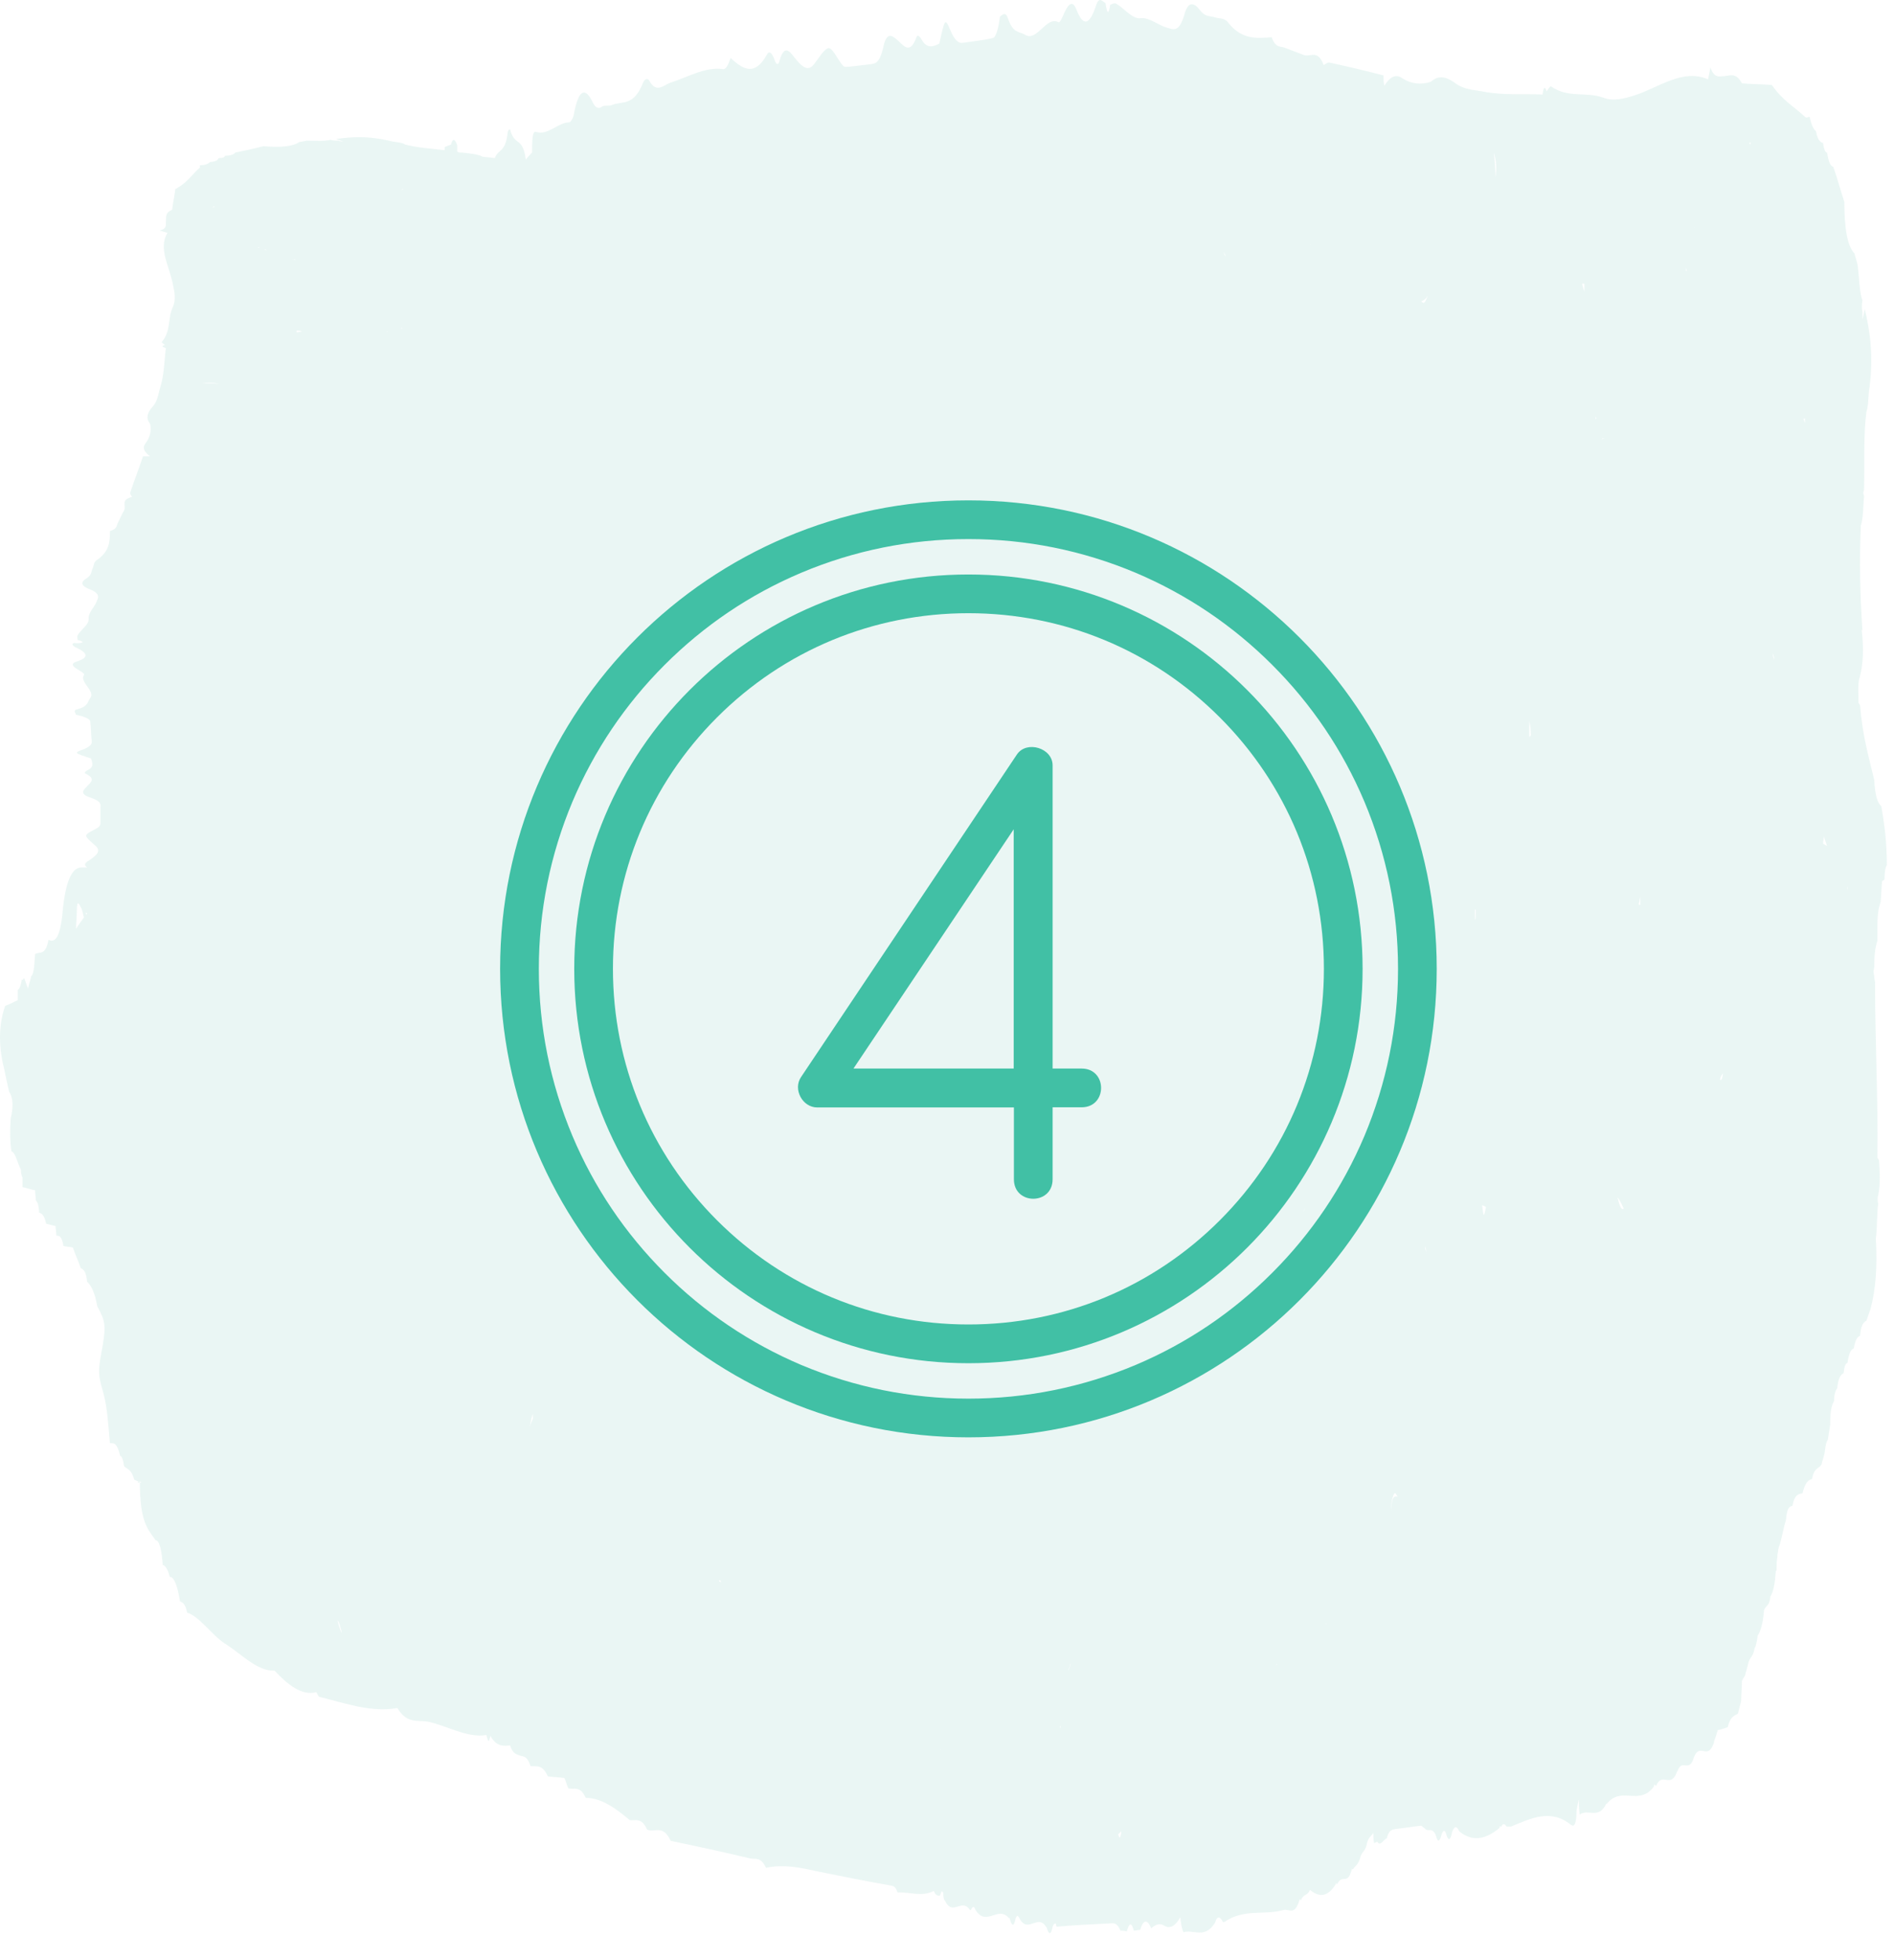 <svg width="58" height="60" viewBox="0 0 58 60" fill="none" xmlns="http://www.w3.org/2000/svg">
<g>
<path opacity="0.1" d="M57.612 24.679C57.492 24.581 57.419 24.338 57.395 23.875C57.227 23.169 57.033 22.512 56.961 21.587C56.937 21.563 56.937 21.538 56.913 21.514C56.913 21.246 56.889 20.979 56.937 20.76V20.784C57.058 20.346 57.082 19.859 57.009 19.275L57.033 19.299C56.961 18.228 56.937 17.181 56.985 16.086C57.058 15.867 57.058 15.477 57.082 15.185L57.058 15.088L57.082 14.991C57.106 14.187 57.058 13.36 57.154 12.605C57.227 12.435 57.202 12.094 57.251 11.851C57.371 10.926 57.275 10.171 57.106 9.465C57.082 9.587 57.058 9.684 57.033 9.782C57.033 9.709 57.033 9.636 57.033 9.563C57.009 9.441 57.009 9.319 57.033 9.197C56.937 8.93 56.937 8.516 56.889 8.126C56.865 8.005 56.816 7.883 56.792 7.761C56.575 7.542 56.479 7.007 56.479 6.179C56.358 5.814 56.262 5.449 56.141 5.108C56.045 5.084 55.996 4.938 55.948 4.67C55.9 4.67 55.852 4.573 55.828 4.378C55.755 4.353 55.659 4.305 55.61 4.013C55.538 3.964 55.466 3.818 55.417 3.575C55.369 3.575 55.321 3.623 55.273 3.575C54.935 3.258 54.597 3.088 54.26 2.601C53.946 2.577 53.657 2.577 53.343 2.552C53.15 2.187 52.957 2.333 52.764 2.333C52.644 2.333 52.499 2.406 52.378 2.065C52.354 2.187 52.33 2.309 52.306 2.43C51.534 2.09 50.81 2.674 50.063 2.917C49.749 3.015 49.411 3.112 49.098 2.99C48.567 2.796 48.037 3.015 47.506 2.65C47.458 2.625 47.41 2.747 47.361 2.796C47.313 2.625 47.265 2.674 47.241 2.869V2.942C47.241 2.942 47.241 2.942 47.241 2.966C47.241 2.942 47.241 2.917 47.241 2.893C46.662 2.869 46.083 2.917 45.504 2.82C45.191 2.747 44.853 2.771 44.539 2.528C44.298 2.357 44.057 2.284 43.816 2.504C43.526 2.601 43.213 2.577 42.923 2.382C42.73 2.26 42.561 2.357 42.393 2.625C42.368 2.528 42.368 2.43 42.368 2.309C41.814 2.163 41.283 2.041 40.728 1.919C40.656 1.895 40.584 1.968 40.535 1.992C40.342 1.481 40.125 1.773 39.908 1.676C39.715 1.603 39.522 1.53 39.329 1.457C39.209 1.408 39.064 1.481 38.943 1.14C38.509 1.165 38.051 1.238 37.617 0.702C37.496 0.532 37.351 0.581 37.207 0.532C37.062 0.483 36.917 0.532 36.748 0.313C36.58 0.094 36.387 -0.004 36.266 0.459C36.097 1.019 35.928 0.897 35.735 0.848C35.47 0.775 35.205 0.532 34.939 0.556C34.698 0.605 34.433 0.264 34.192 0.118C34.119 0.069 34.047 0.142 33.999 0.142C33.95 0.459 33.902 0.434 33.854 0.094C33.758 0.045 33.661 -0.125 33.565 0.167C33.372 0.751 33.179 0.848 32.962 0.288C32.865 0.045 32.769 0.094 32.672 0.24C32.576 0.386 32.479 0.727 32.407 0.678C32.045 0.483 31.756 1.286 31.394 1.067C31.201 0.946 31.032 1.043 30.863 0.556C30.791 0.337 30.694 0.459 30.622 0.508C30.574 0.873 30.501 1.14 30.405 1.165C30.091 1.238 29.802 1.262 29.488 1.311C29.343 1.335 29.223 1.213 29.102 0.921C28.933 0.532 28.933 0.581 28.765 1.335C28.572 1.432 28.379 1.506 28.21 1.189C28.162 1.116 28.089 1.043 28.065 1.14C27.848 1.725 27.655 1.359 27.438 1.189C27.317 1.092 27.149 0.97 27.052 1.432C26.931 1.968 26.787 1.944 26.642 1.968C26.425 1.992 26.232 2.017 26.015 2.041C25.943 2.041 25.87 2.065 25.822 2.017C25.653 1.846 25.484 1.408 25.34 1.481C25.195 1.554 25.05 1.822 24.905 1.992C24.737 2.187 24.568 2.041 24.399 1.846C24.23 1.652 24.037 1.262 23.868 1.871C23.844 1.992 23.772 1.992 23.724 1.846C23.651 1.627 23.555 1.53 23.482 1.676C23.12 2.333 22.759 2.138 22.373 1.773C22.3 1.992 22.228 2.138 22.132 2.114C21.601 2.041 21.07 2.357 20.54 2.528C20.323 2.601 20.105 2.869 19.888 2.479C19.84 2.382 19.744 2.406 19.695 2.528C19.406 3.258 19.068 3.088 18.755 3.209C18.658 3.258 18.538 3.209 18.441 3.258C18.345 3.331 18.248 3.331 18.152 3.136C17.935 2.674 17.718 2.698 17.573 3.502C17.549 3.623 17.476 3.745 17.428 3.745C17.09 3.745 16.777 4.159 16.415 4.037C16.294 3.988 16.294 4.353 16.294 4.67C16.222 4.743 16.15 4.816 16.102 4.889C16.005 4.159 15.764 4.5 15.619 3.964C15.619 3.94 15.547 3.988 15.547 4.061C15.474 4.67 15.281 4.548 15.161 4.816V4.84C15.016 4.816 14.896 4.816 14.751 4.792H14.775C14.63 4.719 14.365 4.694 14.148 4.67H14.075L14.003 4.646C14.003 4.573 14.003 4.524 14.003 4.451C13.931 4.232 13.858 4.232 13.81 4.426C13.738 4.451 13.69 4.475 13.617 4.5C13.617 4.524 13.617 4.573 13.617 4.597C13.207 4.548 12.797 4.524 12.411 4.426C12.315 4.353 12.073 4.353 11.905 4.305C11.277 4.159 10.771 4.183 10.289 4.256C10.361 4.28 10.433 4.305 10.506 4.329C10.457 4.329 10.409 4.329 10.361 4.305C10.289 4.305 10.192 4.305 10.12 4.28C9.927 4.329 9.661 4.305 9.396 4.305C9.324 4.329 9.227 4.329 9.155 4.353C8.986 4.475 8.624 4.524 8.069 4.475C7.684 4.573 7.442 4.621 7.201 4.67C7.177 4.719 7.081 4.767 6.888 4.767C6.888 4.816 6.815 4.84 6.695 4.84C6.671 4.889 6.646 4.938 6.429 4.962C6.381 5.011 6.285 5.059 6.116 5.059C6.116 5.084 6.14 5.132 6.092 5.157C5.85 5.376 5.73 5.595 5.368 5.79C5.344 6.009 5.296 6.203 5.272 6.422C5.03 6.52 5.103 6.666 5.079 6.812C5.079 6.909 5.103 7.007 4.886 7.055C4.958 7.08 5.054 7.104 5.127 7.128C4.837 7.615 5.199 8.175 5.296 8.711C5.344 8.93 5.392 9.173 5.296 9.392C5.127 9.733 5.247 10.122 4.958 10.463C4.934 10.488 5.03 10.536 5.054 10.56C4.934 10.585 4.958 10.609 5.079 10.658H5.127C5.103 10.658 5.103 10.658 5.079 10.658C5.03 11.047 5.03 11.461 4.91 11.851C4.837 12.07 4.837 12.289 4.644 12.483C4.524 12.63 4.451 12.8 4.596 12.97C4.644 13.189 4.596 13.384 4.451 13.579C4.355 13.701 4.403 13.822 4.596 13.968C4.524 13.968 4.451 13.968 4.379 13.968C4.258 14.334 4.114 14.699 3.993 15.064C3.969 15.112 4.017 15.161 4.041 15.21C3.68 15.307 3.873 15.477 3.8 15.624C3.728 15.745 3.68 15.867 3.607 16.013C3.559 16.086 3.607 16.183 3.366 16.256C3.366 16.549 3.366 16.865 2.98 17.133C2.86 17.206 2.884 17.303 2.835 17.401C2.787 17.498 2.811 17.595 2.667 17.693C2.498 17.79 2.425 17.912 2.739 18.033C3.101 18.179 3.004 18.301 2.956 18.423C2.884 18.593 2.691 18.764 2.715 18.958C2.715 19.129 2.474 19.275 2.377 19.445C2.353 19.494 2.377 19.543 2.377 19.591C2.594 19.64 2.57 19.689 2.329 19.689C2.257 19.664 2.136 19.713 2.305 19.81C2.691 19.981 2.739 20.127 2.353 20.248C2.184 20.297 2.208 20.37 2.305 20.443C2.401 20.516 2.618 20.614 2.57 20.662C2.425 20.881 2.932 21.149 2.763 21.368C2.667 21.49 2.715 21.612 2.377 21.709C2.232 21.733 2.305 21.806 2.329 21.879C2.57 21.928 2.739 22.001 2.763 22.074C2.787 22.293 2.787 22.488 2.811 22.707C2.811 22.804 2.715 22.877 2.522 22.95C2.257 23.048 2.281 23.048 2.787 23.218C2.835 23.364 2.884 23.486 2.667 23.583C2.618 23.608 2.57 23.656 2.618 23.681C2.98 23.851 2.739 23.973 2.618 24.119C2.546 24.192 2.449 24.314 2.763 24.411C3.125 24.532 3.077 24.63 3.077 24.727C3.077 24.873 3.077 25.019 3.077 25.165C3.077 25.214 3.077 25.263 3.028 25.311C2.908 25.409 2.594 25.506 2.642 25.604C2.691 25.701 2.86 25.823 2.956 25.92C3.077 26.066 2.956 26.163 2.835 26.261C2.715 26.358 2.498 26.431 2.667 26.553C2.618 26.553 2.57 26.553 2.522 26.553C2.232 26.529 2.015 26.894 1.919 27.892C1.846 28.719 1.678 28.865 1.485 28.768C1.388 29.279 1.219 29.109 1.075 29.206C1.05 29.498 1.05 29.79 0.954 29.888C0.93 30.009 0.882 30.131 0.858 30.253C0.809 30.155 0.785 30.034 0.737 29.936C0.713 29.985 0.689 30.009 0.665 29.985C0.64 30.18 0.592 30.277 0.544 30.302C0.544 30.399 0.544 30.52 0.544 30.618C0.423 30.667 0.303 30.74 0.158 30.788C-0.011 31.275 -0.059 31.859 0.086 32.541C0.158 32.833 0.206 33.125 0.279 33.417C0.423 33.636 0.399 33.928 0.327 34.245C0.303 34.586 0.303 34.926 0.351 35.243C0.472 35.267 0.544 35.632 0.64 35.803C0.64 35.924 0.665 35.997 0.689 36.046C0.689 36.143 0.689 36.241 0.689 36.338C0.809 36.362 0.954 36.411 1.075 36.435C1.075 36.533 1.099 36.655 1.099 36.752C1.147 36.776 1.195 36.922 1.195 37.117C1.268 37.141 1.364 37.19 1.412 37.458C1.509 37.482 1.605 37.507 1.702 37.531C1.702 37.628 1.726 37.726 1.726 37.823C1.822 37.823 1.895 37.847 1.943 38.139C2.039 38.164 2.136 38.164 2.232 38.188C2.305 38.407 2.401 38.602 2.474 38.821C2.546 38.845 2.642 38.918 2.667 39.235C2.787 39.332 2.908 39.576 2.98 39.989C3.221 40.428 3.245 40.574 3.149 41.158C3.004 41.961 2.98 42.01 3.173 42.667C3.294 43.129 3.318 43.665 3.366 44.176C3.487 44.176 3.583 44.152 3.68 44.566C3.728 44.566 3.776 44.687 3.8 44.882C3.897 44.979 4.017 44.955 4.114 45.296C4.162 45.32 4.234 45.344 4.283 45.369C4.283 46.586 4.524 46.805 4.765 47.146C4.886 47.146 4.958 47.486 4.982 47.9C5.054 47.925 5.127 47.998 5.199 48.266C5.344 48.266 5.44 48.582 5.513 49.02C5.585 49.044 5.682 49.093 5.73 49.361C6.116 49.483 6.502 50.067 6.888 50.31C7.394 50.627 7.877 51.162 8.407 51.138C8.817 51.576 9.251 51.917 9.686 51.795C9.71 51.844 9.758 51.941 9.782 51.941C10.578 52.136 11.374 52.428 12.17 52.282C12.459 52.769 12.773 52.647 13.086 52.696C13.69 52.817 14.293 53.207 14.896 53.109C14.944 53.304 14.968 53.377 15.016 53.134C15.209 53.474 15.426 53.45 15.619 53.426C15.716 53.718 15.836 53.694 15.933 53.742C16.053 53.767 16.15 53.767 16.246 54.059C16.415 54.083 16.608 53.986 16.777 54.375C16.946 54.4 17.115 54.4 17.283 54.424C17.332 54.521 17.356 54.643 17.404 54.74C17.573 54.789 17.766 54.643 17.935 55.032C18.393 55.032 18.827 55.325 19.285 55.714C19.454 55.738 19.647 55.617 19.816 56.006C20.057 56.103 20.298 55.836 20.54 56.347C21.336 56.517 22.156 56.688 22.952 56.882C23.12 56.931 23.289 56.809 23.458 57.174C24.013 57.053 24.544 57.174 25.098 57.296C25.822 57.442 26.546 57.588 27.245 57.71C27.341 57.734 27.414 57.71 27.486 57.929C27.848 57.905 28.234 58.075 28.596 57.88C28.644 58.002 28.692 58.026 28.765 58.026C28.789 58.051 28.813 57.929 28.837 57.88L28.861 57.929L28.885 57.905C28.885 57.905 28.885 57.905 28.885 57.929C28.885 58.075 28.909 58.172 28.933 58.172C29.175 58.684 29.44 58.075 29.705 58.465H29.729C29.778 58.367 29.826 58.319 29.874 58.465C30.212 59 30.574 58.294 30.911 58.732V58.684C30.984 59 31.056 58.976 31.104 58.708L31.152 58.635L31.201 58.684C31.466 59.243 31.78 58.538 32.045 59V58.976C32.117 59.243 32.19 59.243 32.238 58.951V58.976C32.262 58.878 32.31 58.878 32.334 58.878C32.334 58.903 32.334 58.927 32.359 58.976C32.889 58.927 33.42 58.903 33.926 58.878C34.071 58.878 34.192 58.805 34.312 59.097C34.385 59.097 34.433 59.097 34.505 59.122C34.578 58.854 34.65 58.83 34.722 59.097C34.795 59.097 34.843 59.073 34.915 59.073C35.012 58.757 35.132 58.732 35.253 59.024C35.398 58.903 35.518 58.854 35.663 58.951C35.832 59.049 36.001 58.951 36.145 58.684V58.708C36.169 58.903 36.194 59.049 36.242 59.146C36.556 59.049 36.893 59.365 37.207 58.854C37.279 58.611 37.376 58.684 37.448 58.83H37.496C38.099 58.416 38.702 58.635 39.305 58.465C39.474 58.416 39.643 58.659 39.788 58.172L39.812 58.124L39.836 58.172C39.908 57.978 40.029 58.026 40.101 57.88C40.101 57.88 40.101 57.856 40.125 57.856C40.391 58.075 40.656 58.075 40.897 57.686L40.921 57.637L40.945 57.686C41.09 57.345 41.259 57.71 41.38 57.272L41.404 57.199L41.428 57.223C41.5 57.101 41.597 57.101 41.669 56.809C41.741 56.639 41.814 56.663 41.862 56.42C41.91 56.225 41.983 56.225 42.055 56.103C42.055 56.201 42.055 56.298 42.079 56.42C42.103 56.395 42.151 56.395 42.175 56.371C42.272 56.542 42.368 56.298 42.465 56.274C42.537 55.982 42.658 56.006 42.754 55.982C43.02 55.957 43.261 55.909 43.526 55.884C43.55 55.909 43.575 55.933 43.623 55.957C43.719 56.103 43.84 55.909 43.96 56.152C44.033 56.42 44.081 56.395 44.153 56.128C44.202 56.03 44.226 56.006 44.274 56.103C44.346 56.371 44.419 56.347 44.467 56.079C44.539 55.884 44.612 55.884 44.684 56.055C45.094 56.395 45.504 56.298 45.914 55.957L45.938 55.884L45.962 55.933C46.011 55.811 46.083 55.811 46.131 55.909C46.179 55.909 46.228 55.909 46.276 55.909C46.879 55.665 47.482 55.349 48.109 55.86C48.206 55.933 48.278 55.836 48.278 55.422C48.302 55.276 48.326 55.178 48.35 55.081C48.35 55.203 48.35 55.349 48.374 55.544C48.64 55.349 48.953 55.714 49.194 55.203V55.227C49.653 54.643 50.183 55.3 50.642 54.692L50.666 54.619L50.714 54.667C50.907 54.205 51.172 54.789 51.365 54.205V54.229C51.51 53.791 51.727 54.302 51.872 53.791C52.065 53.304 52.306 53.937 52.499 53.304L52.475 53.328C52.523 53.231 52.547 53.134 52.595 52.988V52.963C52.692 52.939 52.788 52.915 52.909 52.866C52.981 52.55 53.102 52.525 53.222 52.452C53.247 52.331 53.295 52.184 53.319 52.063C53.319 51.868 53.343 51.649 53.343 51.454C53.367 51.406 53.391 51.357 53.44 51.284C53.464 51.162 53.512 51.04 53.536 50.919C53.584 50.7 53.681 50.748 53.729 50.456C53.777 50.383 53.801 50.237 53.826 50.067C53.922 49.921 53.994 49.653 54.019 49.288C54.091 49.117 54.187 49.166 54.212 48.874C54.308 48.728 54.356 48.46 54.38 48.095L54.404 48.071C54.404 47.925 54.404 47.779 54.429 47.657C54.429 47.633 54.429 47.633 54.429 47.608C54.453 47.486 54.453 47.365 54.501 47.292C54.573 47.024 54.621 46.756 54.694 46.513C54.718 46.148 54.815 46.099 54.887 46.099C54.959 45.734 55.08 45.734 55.2 45.71C55.273 45.369 55.393 45.296 55.49 45.272C55.562 44.906 55.683 44.979 55.779 44.833C55.803 44.712 55.852 44.59 55.876 44.468C55.9 44.273 55.924 44.127 55.972 44.079C55.996 43.933 56.02 43.762 56.045 43.616C56.045 43.3 56.069 43.032 56.165 42.886C56.165 42.667 56.214 42.545 56.262 42.496C56.286 42.204 56.358 42.083 56.455 42.034C56.479 41.839 56.503 41.742 56.575 41.718C56.623 41.425 56.672 41.304 56.768 41.279C56.816 40.987 56.889 40.914 56.961 40.89C56.985 40.574 57.058 40.476 57.154 40.428C57.202 40.306 57.227 40.208 57.275 40.087C57.444 39.478 57.492 38.748 57.444 37.92C57.444 37.92 57.444 37.92 57.444 37.896C57.492 37.58 57.468 37.19 57.516 36.849C57.492 36.752 57.492 36.655 57.516 36.582C57.588 36.241 57.564 35.876 57.54 35.511C57.516 35.486 57.516 35.462 57.492 35.438C57.516 33.636 57.419 31.859 57.419 30.058C57.395 29.961 57.395 29.863 57.371 29.742C57.371 29.717 57.395 29.644 57.395 29.596C57.395 29.255 57.419 29.011 57.492 28.792C57.492 28.354 57.468 27.94 57.588 27.624C57.612 27.405 57.612 27.186 57.636 26.967C57.661 26.967 57.685 26.942 57.709 26.918C57.709 26.699 57.733 26.553 57.781 26.48C57.781 25.798 57.709 25.238 57.612 24.679ZM19.888 52.988V52.963C19.888 52.963 19.888 52.963 19.888 52.939C19.888 52.963 19.888 52.988 19.888 52.988ZM22.011 48.411C22.035 48.339 22.059 48.363 22.083 48.436C22.035 48.411 22.011 48.387 22.011 48.411ZM42.61 46.27C42.61 46.245 42.61 46.221 42.61 46.172C42.586 45.977 42.682 45.661 42.73 45.71C42.754 45.734 42.779 45.783 42.803 45.807C42.658 45.783 42.61 45.88 42.61 46.27ZM51.992 6.666C51.992 6.642 51.992 6.642 51.992 6.617C51.992 6.593 51.992 6.593 51.992 6.569C51.968 6.666 51.944 6.788 51.92 6.885C51.944 6.836 51.944 6.763 51.968 6.715C51.992 6.715 51.992 6.69 51.992 6.666ZM53.174 13.798C53.198 13.822 53.198 13.822 53.174 13.798C53.174 13.871 53.174 13.92 53.174 13.993C53.174 13.92 53.174 13.871 53.174 13.798ZM42.175 20.419C42.175 20.443 42.175 20.419 42.175 20.419V20.419ZM50.232 27.697C50.208 27.697 50.183 27.697 50.183 27.673C50.208 27.6 50.208 27.526 50.232 27.453C50.232 27.526 50.232 27.624 50.232 27.697ZM54.284 20.005C54.308 20.054 54.332 20.102 54.332 20.2C54.308 20.127 54.284 20.054 54.284 20.005ZM46.107 17.985C46.083 17.985 46.083 17.985 46.107 17.985C46.083 17.985 46.083 17.985 46.107 17.985ZM47.723 17.912C47.723 17.936 47.723 17.936 47.723 17.936V17.912ZM46.879 22.512C46.855 22.537 46.855 22.537 46.831 22.561C46.831 22.439 46.831 22.269 46.831 22.074C46.855 22.171 46.879 22.293 46.879 22.512ZM45.166 28.159C45.166 28.062 45.166 27.94 45.166 27.843H45.191C45.191 28.038 45.191 28.135 45.166 28.159ZM48.881 12.824C48.881 12.824 48.857 12.824 48.857 12.8C48.857 12.776 48.881 12.776 48.881 12.751C48.881 12.776 48.881 12.8 48.881 12.824ZM43.671 38.407C43.671 38.358 43.671 38.31 43.647 38.237C43.647 38.212 43.647 38.164 43.647 38.139C43.671 38.212 43.671 38.31 43.671 38.407ZM7.949 7.591H7.925H7.901C7.973 7.615 8.045 7.64 8.118 7.664C8.069 7.64 8.045 7.64 7.997 7.615C7.973 7.615 7.973 7.591 7.949 7.591ZM7.901 7.567H7.925H7.949C7.925 7.591 7.901 7.591 7.901 7.567ZM9.083 10.122C9.131 10.122 9.203 10.122 9.251 10.147C9.203 10.147 9.155 10.171 9.083 10.171C9.083 10.147 9.083 10.122 9.083 10.122ZM40.608 28.257V28.281V28.305C40.608 28.281 40.608 28.281 40.608 28.257ZM12.315 10.074C12.29 10.049 12.266 10.049 12.315 10.025C12.29 10.049 12.315 10.074 12.315 10.074ZM40.077 33.344C40.077 33.393 40.077 33.417 40.077 33.466V33.441C40.077 33.417 40.077 33.368 40.077 33.344ZM40.029 36.898C40.005 36.922 40.005 36.947 39.98 36.971C39.956 37.02 39.932 37.068 39.908 37.093C39.932 37.044 39.98 36.971 40.029 36.898ZM11.88 10.147C11.88 10.147 11.856 10.147 11.88 10.147C11.856 10.171 11.832 10.147 11.832 10.147C11.832 10.147 11.856 10.147 11.88 10.147ZM8.962 7.956C8.986 7.956 9.01 7.956 9.034 7.932V7.956C9.01 7.956 8.986 7.956 8.962 7.956ZM8.89 12.191C8.865 12.191 8.865 12.191 8.865 12.191H8.89ZM9.203 38.626C9.203 38.602 9.203 38.602 9.203 38.626C9.203 38.602 9.203 38.578 9.203 38.553C9.203 38.578 9.203 38.602 9.203 38.626ZM12.339 7.177C12.339 7.201 12.363 7.201 12.339 7.177C12.339 7.177 12.339 7.177 12.315 7.177H12.339ZM32.937 48.46C32.937 48.46 32.937 48.484 32.937 48.46C32.937 48.484 32.937 48.484 32.937 48.46C32.937 48.484 32.937 48.484 32.937 48.46C32.937 48.484 32.937 48.484 32.937 48.46C32.937 48.484 32.937 48.484 32.937 48.509C32.937 48.484 32.937 48.46 32.937 48.46C32.937 48.484 32.937 48.46 32.937 48.46ZM40.246 44.931C40.246 44.955 40.246 44.955 40.246 44.931C40.246 44.955 40.246 44.955 40.246 44.931C40.246 44.955 40.246 44.955 40.246 44.931ZM12.821 7.274C12.845 7.274 12.845 7.274 12.821 7.274C12.869 7.274 12.918 7.274 12.942 7.299C12.918 7.274 12.869 7.274 12.821 7.274ZM8.045 7.615H8.021C8.045 7.615 8.094 7.64 8.118 7.64C8.142 7.64 8.166 7.664 8.19 7.664C8.142 7.664 8.094 7.64 8.045 7.615ZM41.066 44.59V44.566V44.59ZM41.042 44.517V44.492C41.042 44.492 41.042 44.492 41.042 44.517ZM52.764 32.857C52.74 32.979 52.74 33.076 52.668 33.052C52.692 32.955 52.716 32.906 52.764 32.857ZM51.631 8.297C51.631 8.272 51.631 8.224 51.631 8.199C51.631 8.224 51.655 8.248 51.655 8.297H51.631ZM48.037 11.68C48.037 11.68 48.037 11.705 48.037 11.68C48.037 11.705 48.037 11.68 48.037 11.68ZM45.48 8.759C45.48 8.735 45.48 8.686 45.504 8.686C45.48 8.686 45.48 8.711 45.48 8.759ZM6.188 11.729C6.357 11.705 6.502 11.705 6.695 11.753C6.502 11.729 6.333 11.729 6.188 11.729C6.164 11.729 6.188 11.729 6.188 11.729ZM40.608 49.702C40.608 49.677 40.608 49.629 40.584 49.604C40.608 49.629 40.632 49.799 40.608 49.702ZM45.504 36.947C45.48 37.044 45.48 37.141 45.432 37.19C45.408 37.093 45.408 36.995 45.383 36.898C45.432 36.898 45.456 36.922 45.504 36.947ZM49.532 36.655C49.532 36.655 49.556 36.655 49.532 36.655C49.605 36.728 49.653 36.849 49.725 36.995C49.653 37.044 49.605 36.947 49.532 36.655ZM56.575 27.259C56.575 27.21 56.575 27.186 56.575 27.137C56.599 27.186 56.575 27.21 56.575 27.259ZM55.948 25.896C55.9 25.871 55.876 25.847 55.828 25.823C55.828 25.75 55.852 25.677 55.852 25.604C55.876 25.701 55.924 25.798 55.948 25.896ZM55.635 13.92V13.944C55.635 13.944 55.635 13.944 55.635 13.92C55.635 13.944 55.635 13.92 55.635 13.92ZM53.247 13.068V13.092C53.247 13.068 53.247 13.043 53.247 13.019C53.247 13.043 53.247 13.043 53.247 13.068ZM53.005 17.352C53.005 17.376 53.005 17.401 53.005 17.376C53.005 17.352 53.005 17.352 53.005 17.352ZM52.017 6.569C52.017 6.593 52.017 6.593 52.017 6.617C52.017 6.642 52.017 6.642 52.017 6.666C52.017 6.617 52.017 6.593 52.017 6.569ZM49.05 13.457C49.074 13.409 49.074 13.409 49.122 13.433C49.074 13.433 49.074 13.433 49.05 13.457ZM40.125 7.494C40.125 7.469 40.149 7.469 40.125 7.494C40.149 7.494 40.125 7.494 40.125 7.494ZM32.72 51.138C32.72 51.113 32.72 51.089 32.745 51.04C32.769 50.967 32.769 50.943 32.793 50.919C32.769 50.992 32.745 51.065 32.72 51.138ZM55.273 12.946C55.249 12.897 55.249 12.873 55.224 12.824C55.249 12.824 55.249 12.824 55.273 12.8C55.273 12.849 55.273 12.897 55.273 12.946ZM51.968 6.788C51.968 6.763 51.968 6.763 51.968 6.739C51.944 6.788 51.944 6.836 51.92 6.885C51.92 6.909 51.896 6.958 51.896 6.982C51.896 6.982 51.896 6.982 51.896 6.958C51.92 6.934 51.944 6.861 51.968 6.788ZM48.519 8.93C48.495 8.857 48.471 8.784 48.447 8.686C48.471 8.686 48.495 8.686 48.519 8.686C48.519 8.759 48.519 8.832 48.519 8.93ZM45.794 5.424C45.794 5.132 45.769 4.889 45.745 4.646C45.745 4.646 45.745 4.646 45.745 4.67C45.818 4.913 45.842 5.132 45.794 5.424ZM39.908 6.349C39.908 6.374 39.908 6.398 39.908 6.422C39.908 6.398 39.908 6.374 39.908 6.349ZM37.472 7.713C37.496 7.761 37.52 7.81 37.544 7.834C37.52 7.834 37.496 7.81 37.472 7.713ZM12.315 5.814C12.315 5.79 12.315 5.79 12.29 5.79C12.315 5.79 12.363 5.79 12.387 5.814C12.363 5.79 12.339 5.79 12.315 5.814ZM8.19 6.617C8.19 6.617 8.19 6.593 8.19 6.617C8.19 6.593 8.19 6.617 8.19 6.617C8.214 6.617 8.214 6.617 8.214 6.617C8.19 6.617 8.19 6.617 8.19 6.617ZM23.724 47.9C23.724 47.925 23.724 47.925 23.724 47.9C23.724 47.925 23.724 47.925 23.724 47.9C23.724 47.925 23.724 47.925 23.724 47.9ZM28.789 53.523C28.789 53.474 28.789 53.45 28.789 53.45C28.789 53.474 28.789 53.499 28.789 53.523ZM32.479 52.793C32.479 52.817 32.479 52.866 32.479 52.89L32.455 52.866C32.479 52.842 32.479 52.817 32.479 52.793ZM39.088 50.992C39.088 50.967 39.088 50.943 39.088 50.919C39.088 50.943 39.088 50.943 39.112 50.943C39.088 50.967 39.088 50.967 39.088 50.992ZM53.464 36.265C53.464 36.289 53.464 36.289 53.464 36.289V36.265ZM55.586 32.93C55.586 32.906 55.586 32.906 55.586 32.93C55.586 32.93 55.61 32.955 55.61 32.979C55.61 32.955 55.61 32.93 55.586 32.93ZM53.608 4.426C53.584 4.402 53.584 4.402 53.56 4.378C53.584 4.378 53.584 4.378 53.608 4.353C53.608 4.378 53.608 4.402 53.608 4.426ZM53.464 6.861C53.464 6.885 53.464 6.885 53.464 6.861C53.464 6.885 53.464 6.861 53.464 6.861ZM6.574 6.325C6.574 6.325 6.55 6.349 6.526 6.349V6.325C6.526 6.325 6.55 6.325 6.574 6.325ZM2.642 27.916C2.642 27.94 2.642 27.94 2.667 27.965C2.667 27.965 2.667 27.989 2.642 27.989C2.618 27.965 2.642 27.94 2.642 27.916ZM10.337 49.604C10.385 49.653 10.409 49.75 10.433 49.848C10.457 49.896 10.457 49.945 10.457 49.994C10.409 49.848 10.361 49.726 10.337 49.604ZM16.319 43.276C16.319 43.324 16.319 43.373 16.319 43.422C16.294 43.495 16.246 43.568 16.222 43.689C16.246 43.543 16.27 43.397 16.319 43.276ZM28.789 53.548C28.789 53.548 28.813 53.548 28.789 53.548C28.813 53.548 28.813 53.572 28.789 53.548C28.789 53.572 28.789 53.548 28.789 53.548ZM38.968 53.012C38.968 53.061 38.943 53.109 38.943 53.158C38.943 53.109 38.968 53.061 38.968 53.012ZM43.719 9.051C43.647 9.27 43.599 9.319 43.526 9.222C43.599 9.197 43.671 9.149 43.719 9.051ZM2.498 27.819C2.522 27.867 2.546 27.989 2.57 28.086C2.474 28.208 2.401 28.33 2.329 28.427C2.329 28.257 2.353 28.062 2.353 27.892C2.353 27.502 2.425 27.673 2.498 27.819ZM2.088 30.667C2.088 30.691 2.088 30.715 2.088 30.715C2.088 30.691 2.088 30.667 2.088 30.667ZM4.21 45.369C4.258 45.344 4.283 45.344 4.331 45.369C4.283 45.393 4.258 45.393 4.21 45.369ZM34.288 56.249C34.264 56.249 34.264 56.201 34.24 56.152C34.264 56.128 34.312 56.079 34.336 56.055C34.336 56.152 34.312 56.225 34.288 56.249Z" fill="#31A593"/>
<path d="M32.234 33.899V36.098C32.234 36.892 31.049 36.892 31.049 36.098V33.899H25.028C24.572 33.899 24.276 33.342 24.53 32.969L31.144 23.09C31.44 22.658 32.234 22.895 32.234 23.428V32.708H33.123C33.917 32.708 33.917 33.894 33.123 33.894H32.234V33.899ZM31.043 32.708V25.384L26.136 32.708H31.043Z" fill="#41C0A5"/>
<path d="M29.656 16.501C31.434 16.501 33.153 16.85 34.776 17.532C36.341 18.195 37.751 19.144 38.96 20.353C40.169 21.561 41.117 22.966 41.781 24.536C42.462 26.154 42.812 27.879 42.812 29.656C42.812 31.434 42.462 33.153 41.781 34.776C41.117 36.341 40.169 37.751 38.96 38.96C37.751 40.169 36.347 41.117 34.776 41.781C33.153 42.462 31.434 42.812 29.656 42.812C27.878 42.812 26.16 42.462 24.536 41.781C22.972 41.117 21.561 40.169 20.352 38.96C19.144 37.751 18.195 36.347 17.532 34.776C16.85 33.153 16.501 31.434 16.501 29.656C16.501 27.879 16.85 26.16 17.532 24.536C18.195 22.972 19.144 21.561 20.352 20.353C21.561 19.144 22.966 18.195 24.536 17.532C26.154 16.85 27.878 16.501 29.656 16.501ZM29.656 15.316C21.733 15.316 15.315 21.733 15.315 29.656C15.315 37.579 21.733 43.997 29.656 43.997C37.579 43.997 43.997 37.579 43.997 29.656C43.997 21.733 37.573 15.316 29.656 15.316Z" fill="#41C0A5"/>
<path d="M29.656 18.77C32.566 18.77 35.298 19.902 37.354 21.959C39.41 24.015 40.542 26.747 40.542 29.656C40.542 32.566 39.41 35.298 37.354 37.354C35.298 39.41 32.566 40.542 29.656 40.542C26.747 40.542 24.015 39.41 21.958 37.354C19.902 35.298 18.77 32.56 18.77 29.656C18.77 26.753 19.902 24.015 21.958 21.959C24.015 19.902 26.747 18.77 29.656 18.77ZM29.656 17.585C22.989 17.585 17.585 22.99 17.585 29.656C17.585 36.323 22.989 41.728 29.656 41.728C36.323 41.728 41.727 36.323 41.727 29.656C41.727 22.99 36.323 17.585 29.656 17.585Z" fill="#41C0A5"/>
</g>
</svg>
